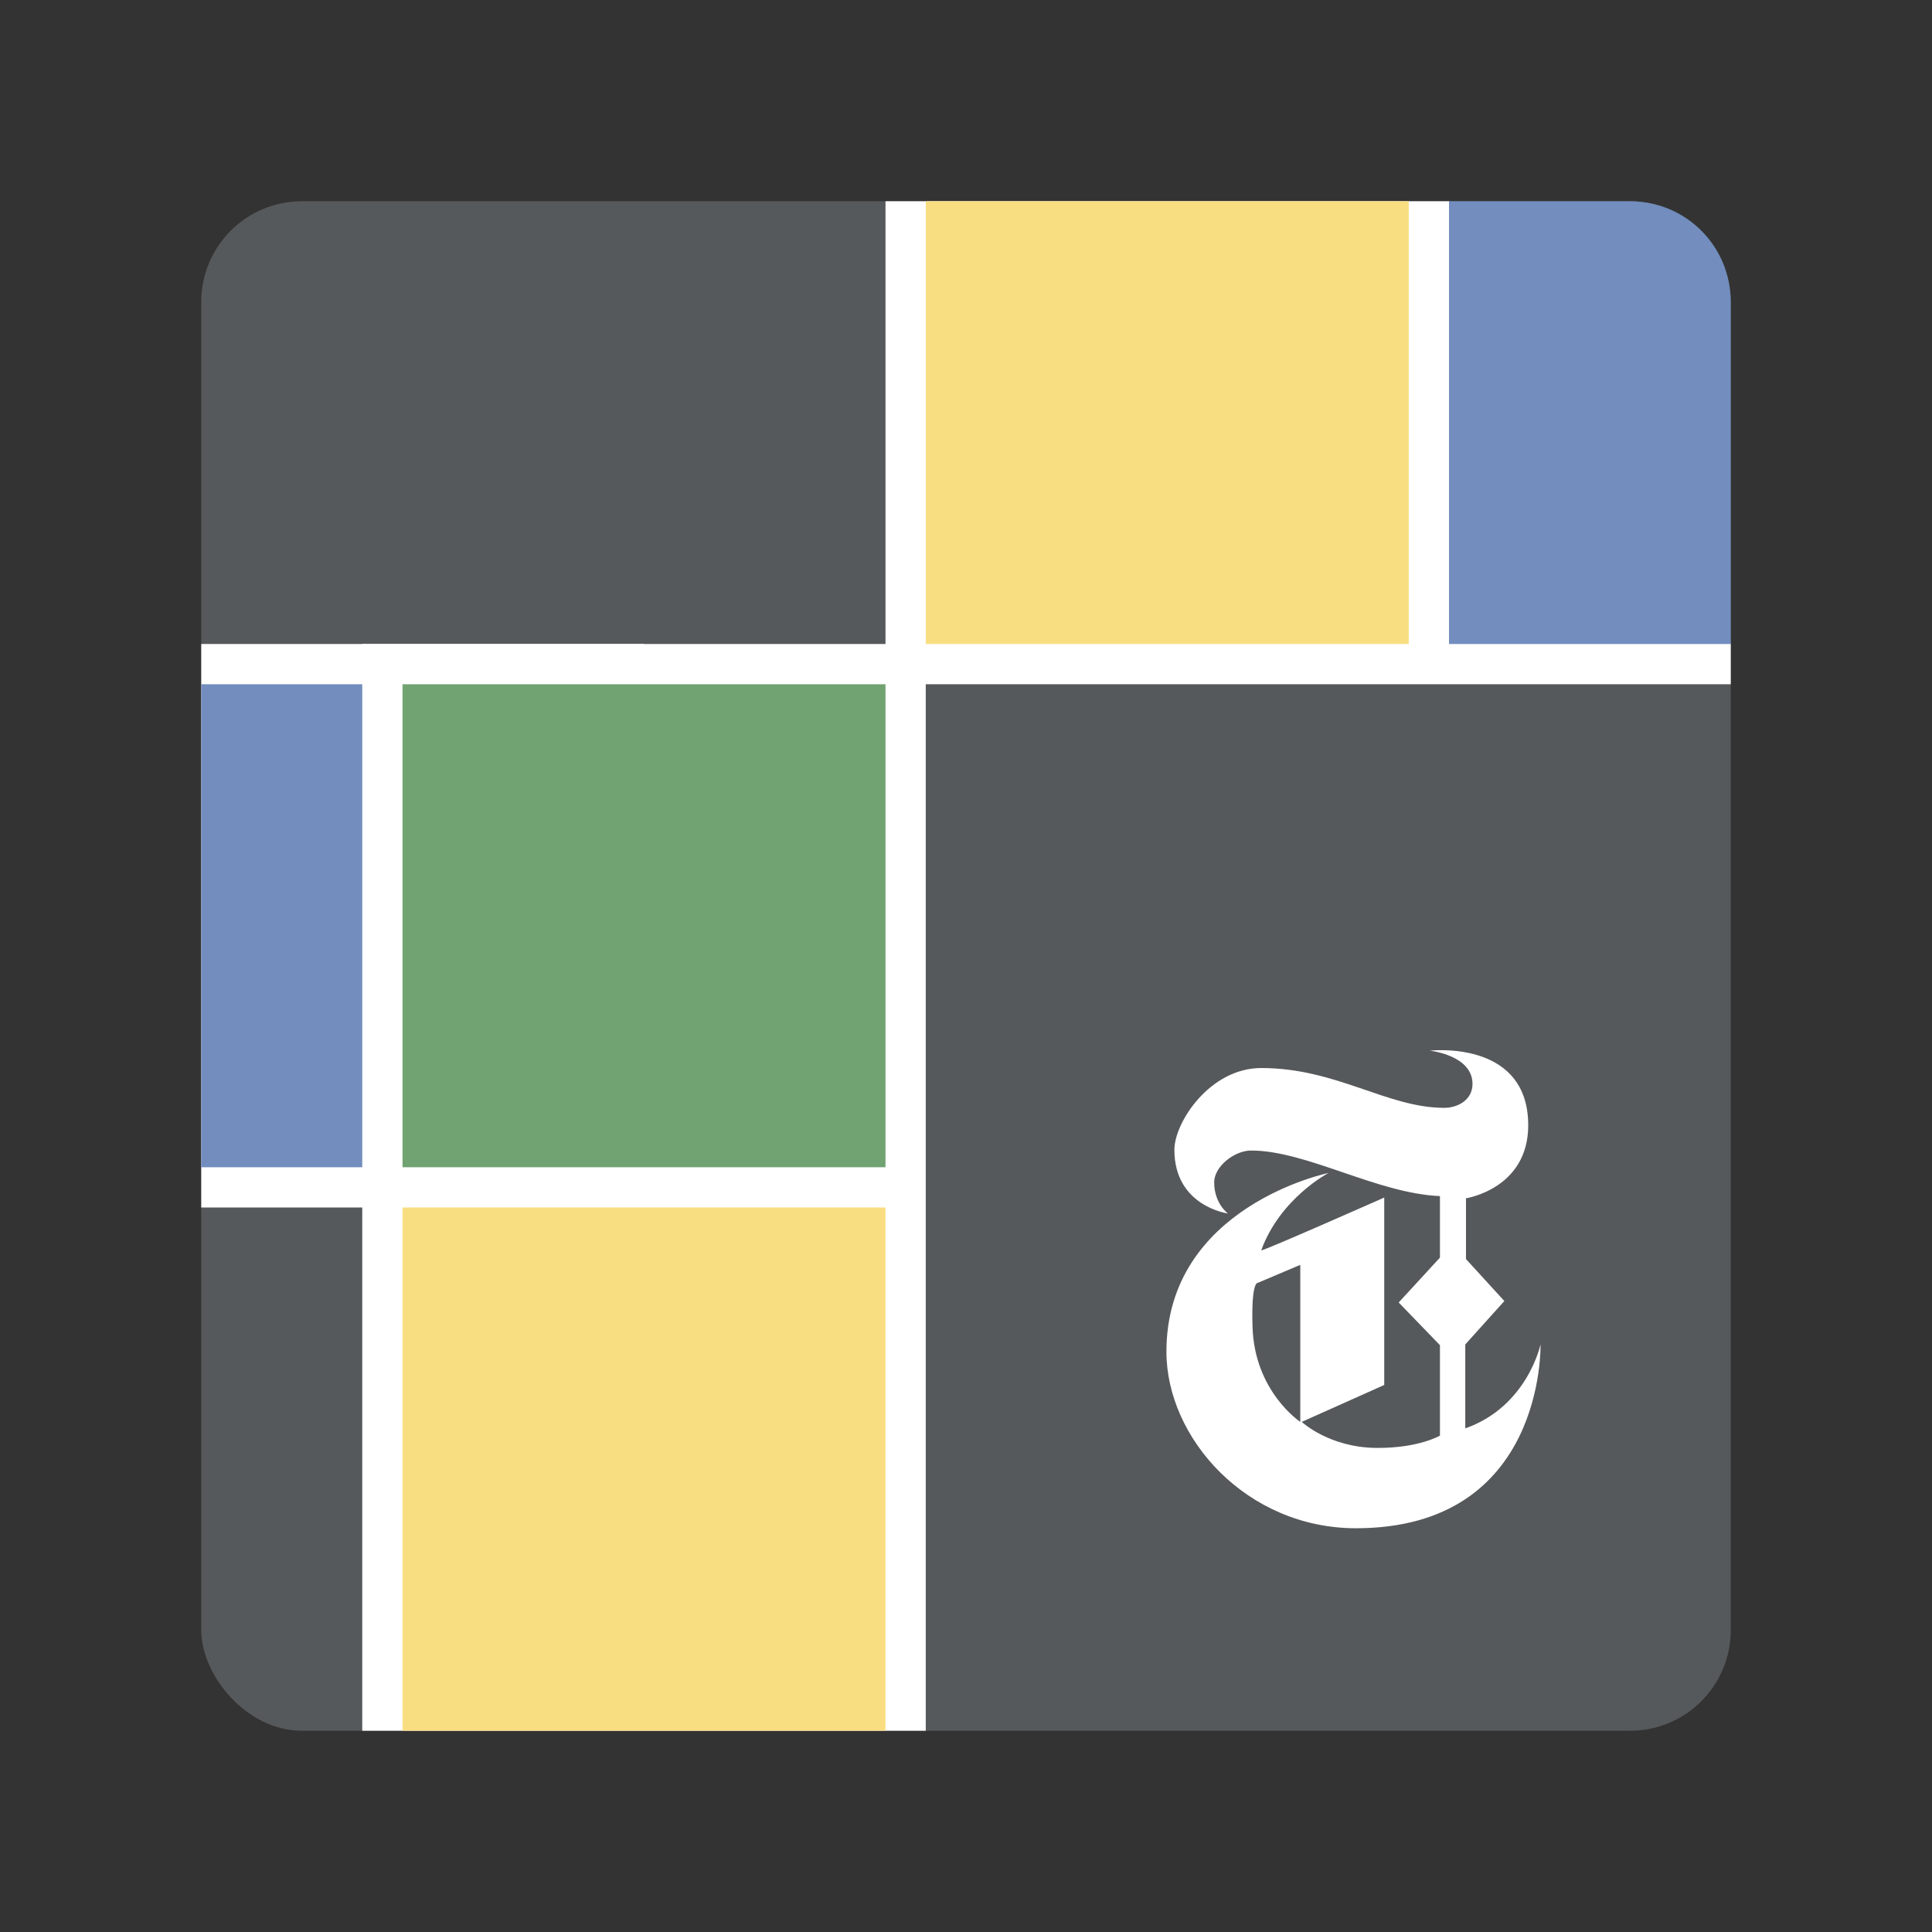 <svg xmlns="http://www.w3.org/2000/svg" viewBox="0 0 192 192"><rect x="0" y="0" width="192" height="192" fill="#333333" stroke="none"/><rect width="152" height="152" x="20" y="20" rx="10" style="fill:#56595b;stroke:none;opacity:1;stroke-linecap:round;stroke-linejoin:round;isolation:isolate"/><path d="M88 20v48h84v-4l-28-44H88z" style="opacity:1;vector-effect:none;fill:#fff;fill-opacity:1;fill-rule:evenodd;stroke:none;stroke-width:8;stroke-linecap:round;stroke-linejoin:round;stroke-miterlimit:4;stroke-dasharray:none;paint-order:stroke fill markers"/><path d="M20 64h44v56H20z" style="opacity:1;vector-effect:none;fill:#fff;fill-opacity:1;fill-rule:evenodd;stroke:none;stroke-width:6.254;stroke-linecap:round;stroke-linejoin:round;stroke-miterlimit:4;stroke-dasharray:none;paint-order:stroke fill markers"/><path d="M36 64h56v108H36z" style="opacity:1;vector-effect:none;fill:#fff;fill-opacity:1;fill-rule:evenodd;stroke:none;stroke-width:8;stroke-linecap:round;stroke-linejoin:round;stroke-miterlimit:4;stroke-dasharray:none;paint-order:stroke fill markers"/><path d="M40 68h48v48H40z" style="opacity:1;vector-effect:none;fill:#71a372;fill-opacity:1;fill-rule:evenodd;stroke:none;stroke-width:7.686;stroke-linecap:round;stroke-linejoin:round;stroke-miterlimit:4;stroke-dasharray:none;paint-order:stroke fill markers"/><path d="M40 120h48v52H40z" style="opacity:1;vector-effect:none;fill:#f9de81;fill-opacity:1;fill-rule:evenodd;stroke:none;stroke-width:8.327;stroke-linecap:round;stroke-linejoin:round;stroke-miterlimit:4;stroke-dasharray:none;paint-order:stroke fill markers"/><path d="M20 68h16v48H20z" style="opacity:1;vector-effect:none;fill:#728dbe;fill-opacity:1;fill-rule:evenodd;stroke:none;stroke-width:8;stroke-linecap:round;stroke-linejoin:round;stroke-miterlimit:4;stroke-dasharray:none;paint-order:stroke fill markers"/><path d="M92 20h48v44H92z" style="opacity:1;vector-effect:none;fill:#f9de81;fill-opacity:1;fill-rule:evenodd;stroke:none;stroke-width:8;stroke-linecap:round;stroke-linejoin:round;stroke-miterlimit:4;stroke-dasharray:none;paint-order:stroke fill markers"/><path d="M144 20v44h28V30c0-5.54-4.46-10-10-10h-18z" style="opacity:1;vector-effect:none;fill:#728dbe;fill-opacity:1;fill-rule:evenodd;stroke:none;stroke-width:8;stroke-linecap:round;stroke-linejoin:round;stroke-miterlimit:4;stroke-dasharray:none;paint-order:stroke fill markers"/><path d="M143.621 104.369c-.917-.027-1.53.045-1.53.045s4.245.437 4.245 3.308c0 1.585-1.466 2.374-2.805 2.374-5.702 0-10.693-3.956-18.193-3.956-5.104 0-8.629 5.403-8.629 8.125 0 5.633 5.32 6.329 5.32 6.329s-1.365-.986-1.365-3.092c0-1.615 2.052-3.164 3.666-3.164 5.519 0 12.487 4.257 18.77 4.53v6.112l-4.1 4.46 4.1 4.241v8.99s-2.132 1.26-6.329 1.221c-4.696-.043-7.406-2.587-7.406-2.587l8.198-3.668v-18.625s-11.984 5.308-12.225 5.25c1.88-5.19 6.687-7.694 6.687-7.694s-16.107 3.303-16.107 17.76c0 8.582 7.958 17.547 18.84 17.547 18.838 0 18.336-18.266 18.336-18.266s-1.291 6.166-7.477 8.342v-8.342l3.883-4.314-3.813-4.17v-6.041s6.186-.933 6.186-7.262c0-6.41-5.501-7.373-8.252-7.453zm-14.4 21.331v15.605s-4.544-2.997-4.746-9.42c-.142-4.517.502-4.388.502-4.388z" style="opacity:1;fill:#fff;stroke:none;stroke-width:1px;stroke-linecap:butt;stroke-linejoin:miter;stroke-opacity:1"/></svg>